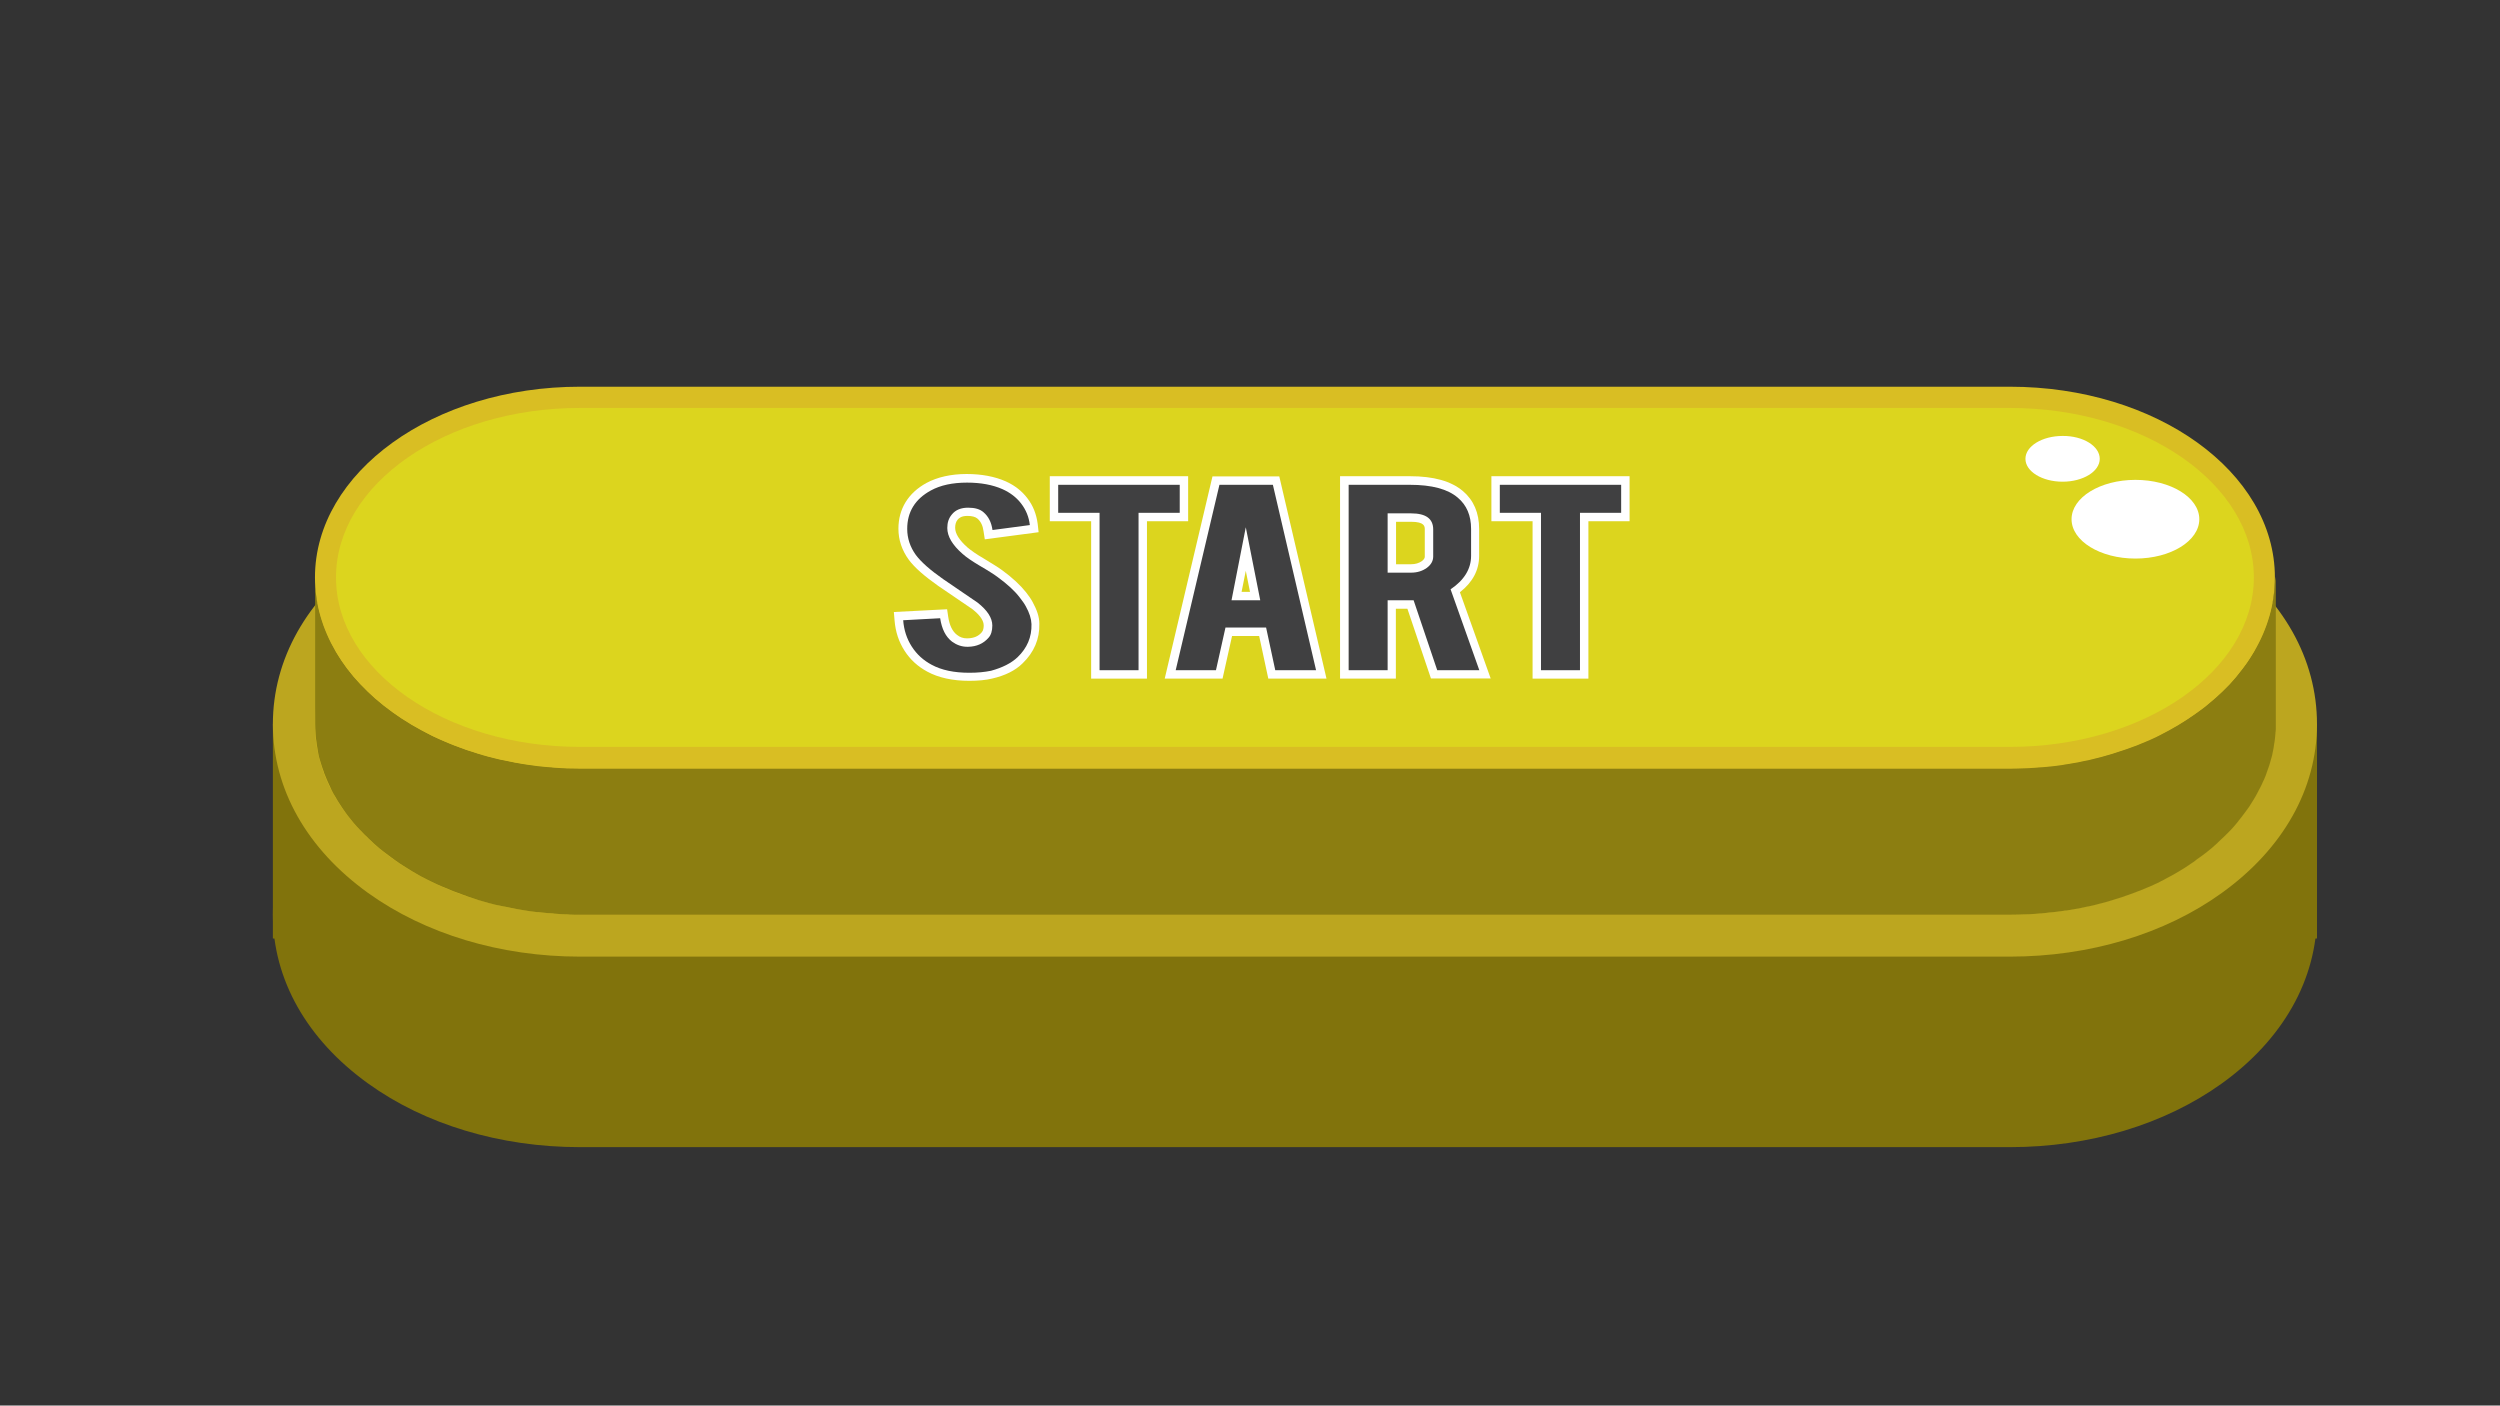 <?xml version="1.0" encoding="utf-8"?>
<!-- Generator: Adobe Illustrator 25.0.0, SVG Export Plug-In . SVG Version: 6.00 Build 0)  -->
<svg version="1.1" id="Layer_1" xmlns="http://www.w3.org/2000/svg" xmlns:xlink="http://www.w3.org/1999/xlink" x="0px" y="0px"
	 viewBox="0 0 1366 768" style="enable-background:new 0 0 1366 768;" xml:space="preserve">
<rect x="0" y="0" width="1366" height="768" fill="#333333" stroke="none"/>
<style type="text/css">
	.st0{fill:#81730C;}
	.st1{fill:#BCA61F;}
	.st2{fill:#D9BE23;}
	.st3{fill:#8C7E11;}
	.st4{fill:#DCD51E;}
	.st5{fill:#FFFFFF;}
	.st6{fill:#404041;}
</style>
<g>
	<g>
		<path class="st0" d="M1214,407.3c-31.2-22.5-72.4-34.8-115.8-34.8H316.9c-43.5,0-84.6,12.4-115.8,34.8c-33.5,24.1-52,56.9-52,92.4
			c0,35.4,18.5,68.2,52,92.3c31.2,22.5,72.4,34.8,115.8,34.8h781.3c43.5,0,84.6-12.4,115.8-34.8c33.5-24.1,52-56.9,52-92.3
			C1266,464.2,1247.5,431.4,1214,407.3z"/>
		<rect x="149.1" y="395.5" class="st0" width="1116.9" height="117.3"/>
		<g>
			<path class="st1" d="M316.9,522.7c-43.5,0-84.6-12.4-115.8-34.8c-33.5-24.1-52-56.9-52-92.3c0-35.4,18.5-68.2,52-92.4
				c31.2-22.5,72.4-34.8,115.8-34.8h781.3c43.5,0,84.6,12.4,115.8,34.8c33.5,24.1,52,56.9,52,92.4c0,35.4-18.5,68.2-52,92.3
				c-31.2,22.5-72.4,34.8-115.8,34.8H316.9z"/>
			<path class="st2" d="M1098.2,291.3c80,0,144.8,46.6,144.8,104.2c0,57.5-64.8,104.2-144.8,104.2H316.9
				c-80,0-144.8-46.6-144.8-104.2c0-57.5,64.8-104.2,144.8-104.2H1098.2z"/>
		</g>
		<path class="st3" d="M1242.8,320.1c0,0.3,0,0.7-0.1,1c-0.1,1.6-0.3,3.2-0.5,4.7c-0.1,0.4-0.1,0.7-0.2,1.1
			c-0.2,1.2-0.4,2.4-0.6,3.7c-0.1,0.5-0.2,0.9-0.3,1.4c-0.2,1.1-0.5,2.1-0.8,3.2c-0.2,0.6-0.3,1.2-0.5,1.8c-0.3,1.1-0.7,2.3-1.1,3.4
			c-0.2,0.5-0.3,0.9-0.5,1.4c-0.6,1.6-1.2,3.1-1.8,4.7c-0.1,0.3-0.3,0.5-0.4,0.8c-0.6,1.3-1.1,2.5-1.8,3.8c-0.3,0.5-0.5,1-0.8,1.5
			c-0.5,1-1.1,2-1.6,3c-0.3,0.6-0.7,1.1-1,1.7c-0.5,0.9-1.1,1.8-1.7,2.7c-0.4,0.6-0.7,1.1-1.1,1.7c-0.6,0.9-1.2,1.8-1.9,2.6
			c-0.4,0.5-0.8,1.1-1.2,1.6c-0.7,0.9-1.5,1.9-2.2,2.8c-0.3,0.4-0.7,0.9-1,1.3c-1.1,1.3-2.3,2.7-3.5,4c-0.1,0.1-0.1,0.1-0.2,0.2
			c-1.2,1.2-2.4,2.4-3.6,3.6c-0.4,0.4-0.9,0.8-1.3,1.2c-0.8,0.8-1.7,1.6-2.5,2.3c-1.7,1.5-3.5,3-5.3,4.5c0,0-0.1,0.1-0.1,0.1
			c-1.8,1.4-3.7,2.8-5.6,4.1c-1,0.7-1.9,1.4-2.9,2c-0.5,0.3-1,0.7-1.6,1.1c-1.5,1-3.1,2-4.6,2.9c-0.1,0.1-0.2,0.1-0.3,0.2
			c-1.7,1-3.4,1.9-5.1,2.9c-0.5,0.3-1.1,0.6-1.7,0.9c-1.2,0.6-2.4,1.3-3.6,1.9c-0.7,0.3-1.4,0.7-2,1c-1.1,0.5-2.3,1.1-3.5,1.6
			c-0.7,0.3-1.4,0.6-2.2,0.9c-1.2,0.5-2.4,1-3.6,1.5c-0.7,0.3-1.4,0.6-2.1,0.8c-1.3,0.5-2.7,1-4.1,1.5c-0.6,0.2-1.2,0.4-1.8,0.6
			c-1.8,0.6-3.7,1.2-5.5,1.8c-0.2,0.1-0.4,0.1-0.6,0.2c-2.1,0.6-4.1,1.2-6.2,1.8c-0.7,0.2-1.3,0.3-2,0.5c-1.5,0.4-2.9,0.7-4.4,1.1
			c-0.8,0.2-1.7,0.4-2.5,0.5c-1.4,0.3-2.8,0.6-4.2,0.9c-0.6,0.1-1.3,0.2-1.9,0.3c-1.6,0.3-3.2,0.6-4.8,0.8c-0.5,0.1-1.1,0.2-1.6,0.3
			c-2.1,0.3-4.2,0.6-6.4,0.8c-0.4,0-0.8,0.1-1.2,0.1c-1.6,0.2-3.2,0.3-4.9,0.4c-1.8,0.1-3.6,0.3-5.5,0.4c-0.9,0-1.7,0.1-2.6,0.1
			c-2.7,0.1-5.4,0.2-8.2,0.2H316.9c-2.1,0-4.2-0.1-6.2-0.1c-0.6,0-1.2,0-1.9-0.1c-2.2-0.1-4.4-0.2-6.6-0.4c-0.2,0-0.5,0-0.7-0.1
			c-2-0.1-3.9-0.3-5.9-0.5c-0.6-0.1-1.3-0.1-1.9-0.2c-1.5-0.2-2.9-0.4-4.3-0.6c-0.9-0.1-1.8-0.3-2.7-0.4c-1.4-0.2-2.7-0.4-4.1-0.7
			c-0.9-0.1-1.7-0.3-2.6-0.5c-1.5-0.3-3-0.6-4.4-0.9c-0.7-0.1-1.4-0.3-2.1-0.4c-2.1-0.5-4.3-1-6.4-1.6c0,0-0.1,0-0.1,0
			c-2-0.5-3.9-1.1-5.8-1.7c-0.6-0.2-1.2-0.4-1.8-0.6c-1.4-0.4-2.8-0.9-4.1-1.3c-0.6-0.2-1.3-0.4-1.9-0.7c-1.5-0.5-2.9-1-4.3-1.6
			c-0.5-0.2-0.9-0.3-1.4-0.5c-1.9-0.7-3.7-1.5-5.5-2.3c-0.4-0.2-0.8-0.4-1.2-0.5c-1.4-0.6-2.8-1.3-4.2-1.9c-0.6-0.3-1.2-0.6-1.7-0.9
			c-1.2-0.6-2.4-1.2-3.6-1.9c-0.5-0.3-1.1-0.6-1.6-0.9c-1.5-0.8-3-1.7-4.5-2.5c-0.2-0.1-0.3-0.2-0.5-0.3c-1.6-1-3.2-2-4.8-3
			c-0.5-0.3-0.9-0.6-1.4-0.9c-1.1-0.7-2.2-1.5-3.3-2.3c-0.5-0.4-1-0.7-1.5-1.1c-1.1-0.8-2.2-1.6-3.2-2.4c-0.4-0.3-0.8-0.6-1.2-0.9
			c-1.4-1.1-2.8-2.3-4.1-3.4c-0.2-0.2-0.5-0.4-0.7-0.6c-1.1-1-2.2-2-3.2-3c-0.4-0.4-0.8-0.8-1.2-1.2c-0.9-0.9-1.7-1.7-2.6-2.6
			c-0.4-0.4-0.8-0.8-1.2-1.2c-1-1.1-1.9-2.1-2.9-3.2c-0.2-0.2-0.4-0.4-0.6-0.7c-1.1-1.3-2.1-2.6-3.2-4c-0.3-0.4-0.5-0.7-0.8-1.1
			c-0.7-1-1.4-2-2.1-3c-0.3-0.5-0.6-0.9-0.9-1.4c-0.7-1-1.3-2-1.9-3c-0.2-0.4-0.5-0.8-0.7-1.2c-0.8-1.4-1.6-2.8-2.4-4.3
			c-0.1-0.2-0.2-0.3-0.2-0.5c-0.6-1.3-1.3-2.6-1.8-3.9c-0.2-0.5-0.4-0.9-0.6-1.4c-0.4-1-0.9-2.1-1.3-3.2c-0.2-0.5-0.4-1-0.5-1.5
			c-0.4-1.2-0.8-2.4-1.2-3.6c-0.1-0.3-0.2-0.7-0.3-1c-0.4-1.5-0.8-3.1-1.2-4.6c-0.1-0.4-0.2-0.8-0.2-1.2c-0.2-1.2-0.5-2.4-0.6-3.6
			c-0.1-0.5-0.2-1.1-0.2-1.6c-0.1-1.1-0.3-2.3-0.4-3.4c0-0.5-0.1-1-0.1-1.5c-0.1-1.6-0.2-3.2-0.2-4.9v0v0v80c0,1.6,0.1,3.3,0.2,4.9
			c0,0.5,0.1,1,0.1,1.5c0.1,1.1,0.2,2.3,0.4,3.4c0.1,0.5,0.1,1.1,0.2,1.6c0.2,1.2,0.4,2.4,0.6,3.6c0.1,0.4,0.1,0.8,0.2,1.2
			c0.3,1.6,0.7,3.1,1.2,4.6c0.1,0.3,0.2,0.7,0.3,1c0.4,1.2,0.7,2.4,1.2,3.6c0.2,0.5,0.4,1,0.5,1.5c0.4,1.1,0.8,2.1,1.3,3.2
			c0.2,0.5,0.4,0.9,0.6,1.4c0.6,1.3,1.2,2.6,1.8,3.9c0.1,0.2,0.2,0.3,0.2,0.5c0.7,1.4,1.5,2.9,2.4,4.3c0.2,0.4,0.5,0.8,0.7,1.2
			c0.6,1,1.2,2,1.9,3c0.3,0.5,0.6,0.9,0.9,1.4c0.7,1,1.4,2,2.1,3c0.3,0.4,0.5,0.7,0.8,1.1c1,1.3,2.1,2.7,3.2,4
			c0.2,0.2,0.4,0.4,0.6,0.7c0.9,1.1,1.9,2.1,2.9,3.2c0.4,0.4,0.8,0.8,1.2,1.2c0.8,0.9,1.7,1.8,2.6,2.6c0.4,0.4,0.8,0.8,1.2,1.2
			c1,1,2.1,2,3.2,3c0.2,0.2,0.5,0.4,0.7,0.6c1.3,1.2,2.7,2.3,4.1,3.4c0.4,0.3,0.8,0.6,1.2,0.9c1.1,0.8,2.1,1.6,3.2,2.4
			c0.5,0.4,1,0.7,1.5,1.1c1.1,0.8,2.2,1.5,3.3,2.3c0.5,0.3,0.9,0.6,1.4,0.9c1.6,1,3.1,2,4.8,3c0.2,0.1,0.3,0.2,0.5,0.3
			c1.5,0.9,3,1.7,4.5,2.6c0.5,0.3,1.1,0.6,1.6,0.8c1.2,0.6,2.4,1.3,3.7,1.9c0.6,0.3,1.2,0.6,1.7,0.8c1.4,0.7,2.8,1.3,4.2,1.9
			c0.4,0.2,0.8,0.4,1.2,0.5c1.8,0.8,3.6,1.5,5.5,2.3c0.5,0.2,0.9,0.3,1.4,0.5c1.4,0.5,2.9,1.1,4.3,1.6c0.6,0.2,1.3,0.4,1.9,0.7
			c1.4,0.5,2.8,0.9,4.2,1.4c0.6,0.2,1.2,0.4,1.8,0.6c1.9,0.6,3.9,1.1,5.9,1.7c0,0,0.1,0,0.1,0c0,0,0,0,0,0c2.1,0.6,4.2,1.1,6.4,1.5
			c0.7,0.2,1.4,0.3,2.1,0.4c1.5,0.3,2.9,0.6,4.4,0.9c0.8,0.2,1.7,0.3,2.6,0.5c1.4,0.2,2.7,0.5,4.1,0.7c0.9,0.1,1.8,0.3,2.7,0.4
			c0.8,0.1,1.5,0.2,2.3,0.3c0.7,0.1,1.4,0.2,2.1,0.2c0.6,0.1,1.3,0.1,1.9,0.2c1.9,0.2,3.9,0.4,5.9,0.5c0.2,0,0.5,0,0.7,0.1
			c2.2,0.2,4.4,0.3,6.6,0.4c0.6,0,1.2,0,1.9,0.1c0.9,0,1.8,0.1,2.6,0.1c1.2,0,2.4,0,3.6,0h781.3c2.7,0,5.5-0.1,8.2-0.2
			c0.9,0,1.7-0.1,2.6-0.1c1.8-0.1,3.6-0.2,5.5-0.4c0.4,0,0.7,0,1.1-0.1c1.3-0.1,2.5-0.2,3.8-0.4c0.4,0,0.8-0.1,1.2-0.1
			c2.1-0.2,4.3-0.5,6.4-0.8c0.5-0.1,1.1-0.2,1.6-0.2c1.6-0.2,3.2-0.5,4.8-0.8c0.6-0.1,1.3-0.2,1.9-0.3c0.5-0.1,0.9-0.2,1.4-0.3
			c0.9-0.2,1.9-0.4,2.8-0.6c0.8-0.2,1.7-0.3,2.5-0.5c1.5-0.3,2.9-0.7,4.4-1.1c0.7-0.2,1.3-0.3,2-0.5c2.1-0.6,4.2-1.1,6.2-1.8
			c0.2-0.1,0.4-0.1,0.6-0.2c1.7-0.5,3.4-1.1,5.1-1.6c0.1-0.1,0.3-0.1,0.4-0.2c0.6-0.2,1.2-0.4,1.8-0.6c1.4-0.5,2.7-1,4.1-1.5
			c0.7-0.3,1.4-0.6,2.1-0.8c1.2-0.5,2.4-1,3.6-1.5c0.7-0.3,1.4-0.6,2.2-0.9c1.2-0.5,2.3-1.1,3.5-1.6c0.7-0.3,1.4-0.6,2-1
			c1.2-0.6,2.4-1.2,3.6-1.9c0.6-0.3,1.1-0.6,1.7-0.9c1.7-0.9,3.4-1.9,5.1-2.9c0.1-0.1,0.2-0.1,0.3-0.2c1.6-0.9,3.1-1.9,4.6-2.9
			c0.5-0.3,1-0.7,1.6-1.1c0.8-0.5,1.6-1,2.3-1.6c0.2-0.1,0.4-0.3,0.6-0.5c1.9-1.3,3.8-2.7,5.6-4.1c0,0,0.1-0.1,0.1-0.1
			c1.8-1.4,3.6-2.9,5.3-4.5c0.2-0.2,0.4-0.3,0.5-0.5c0.7-0.6,1.3-1.2,2-1.9c0.4-0.4,0.9-0.8,1.3-1.2c1.2-1.2,2.4-2.4,3.6-3.6
			c0.1-0.1,0.1-0.1,0.2-0.2c1.2-1.3,2.4-2.6,3.5-4c0.4-0.4,0.7-0.9,1-1.3c0.8-0.9,1.5-1.9,2.2-2.8c0.4-0.5,0.8-1,1.2-1.6
			c0.6-0.9,1.3-1.8,1.9-2.6c0.4-0.6,0.8-1.1,1.1-1.7c0.6-0.9,1.1-1.8,1.7-2.7c0.3-0.6,0.7-1.1,1-1.7c0.6-1,1.1-2,1.6-3
			c0.3-0.5,0.5-1,0.8-1.5c0.1-0.1,0.1-0.3,0.2-0.4c0.6-1.1,1.1-2.2,1.6-3.4c0.1-0.3,0.3-0.5,0.4-0.8c0.7-1.5,1.3-3.1,1.8-4.7
			c0.2-0.5,0.3-0.9,0.5-1.4c0.4-1.1,0.8-2.2,1.1-3.4c0.2-0.6,0.3-1.2,0.5-1.8c0.2-0.7,0.4-1.4,0.6-2.1c0.1-0.3,0.1-0.7,0.2-1.1
			c0.1-0.5,0.2-0.9,0.3-1.4c0.2-1.2,0.5-2.4,0.6-3.7c0.1-0.4,0.1-0.7,0.2-1.1c0.2-1.6,0.4-3.1,0.5-4.7c0-0.3,0-0.7,0.1-1
			c0.1-0.8,0.1-1.7,0.1-2.5c0-0.7,0-1.4,0-2.1v-80C1243,317,1242.9,318.5,1242.8,320.1z"/>
		<g>
			<path class="st2" d="M1098.2,211.3c80,0,144.8,46.6,144.8,104.2c0,57.5-64.8,104.2-144.8,104.2H316.9
				c-80,0-144.8-46.6-144.8-104.2c0-57.5,64.8-104.2,144.8-104.2H1098.2z"/>
			<path class="st4" d="M316.9,408.1c-73.5,0-133.3-41.6-133.3-92.6s59.8-92.6,133.3-92.6h781.3c73.5,0,133.3,41.6,133.3,92.6
				s-59.8,92.6-133.3,92.6H316.9z"/>
		</g>
		<g>
			<path class="st5" d="M1147.3,250.7c0,6.9-9.1,12.5-20.3,12.5c-11.2,0-20.3-5.6-20.3-12.5c0-6.9,9.1-12.5,20.3-12.5
				C1138.3,238.1,1147.3,243.8,1147.3,250.7z"/>
			<ellipse class="st5" cx="1166.8" cy="283.7" rx="34.9" ry="21.5"/>
		</g>
	</g>
	<g>
		<path class="st5" d="M529.6,372c-9.1,0-16.8-1.7-22.9-5c-5.2-2.8-9.4-6.6-12.5-11.5c-3.1-4.8-4.9-10.3-5.4-16.4l-0.4-4.7l29.1-1.5
			l0.6,4.1c0.7,4.7,2.3,8,4.8,9.9c1.6,1.3,3.4,1.9,5.4,1.9l0.4,0c3.4-0.1,5.9-1.1,7.8-3.4c0.8-0.9,1-2.5,1-3.7
			c0-3.3-3.3-6.6-6.1-8.8l-18.8-12.8c-7.5-5.3-12.8-9.9-16-14.2c-3.8-5.2-5.7-10.9-5.7-17c0-10.8,5.3-19.5,15.3-25
			c6-3.2,13.4-4.9,22-4.9c8.2,0,15.4,1.4,21.3,4c4.9,2.2,8.9,5.3,11.9,9.3c3.1,4,4.9,8.7,5.6,14l0.5,4.5l-29.4,3.9l-0.7-4.5
			c-0.4-3-1.5-5.3-3.4-6.9c-1.1-0.9-2.9-1.4-5.4-1.4c-3.3,0-4.6,1.2-5.3,2c-1,1.2-1.4,2.7-1.4,4.5c0,3.2,2.3,6.8,6.7,10.7
			c1.9,1.6,4.8,3.7,8.8,6c5.1,3.1,8.5,5.2,10.2,6.5c5.5,4,9.9,8.1,13,12c1.4,1.8,2.7,3.6,3.6,5.3c2.4,4.4,3.7,8.2,3.7,11.9
			c0.2,8.4-2.9,15.6-9.1,21.6c-4,4-9.7,6.8-16.8,8.4C538.7,371.6,534.4,372,529.6,372z"/>
		<path class="st6" d="M556,359.1c5.2-5,7.8-11,7.6-18.1c-0.1-2.9-1.1-6.1-3.1-9.7c-0.8-1.5-1.9-3-3.3-4.8
			c-2.8-3.7-6.9-7.4-12.1-11.2c-1.6-1.2-4.8-3.3-9.8-6.2c-4.2-2.5-7.3-4.6-9.4-6.5c-5.5-4.8-8.3-9.5-8.3-14.1c0-3,0.8-5.4,2.5-7.4
			c2-2.5,5-3.7,8.9-3.7c3.7,0,6.5,0.8,8.4,2.5c2.7,2.3,4.3,5.5,4.9,9.7l20.4-2.7c-0.5-4.4-2.1-8.3-4.7-11.7c-2.6-3.4-6-6-10.2-7.9
			c-5.4-2.4-11.9-3.6-19.4-3.6c-7.9,0-14.5,1.4-19.8,4.3c-8.6,4.7-12.9,11.7-12.9,21c0,5.1,1.6,9.9,4.7,14.2
			c2.9,3.9,7.9,8.3,14.9,13.2c8.4,5.7,14.7,10,18.9,12.9c5.3,4.2,8,8.3,8,12.5c0,2.9-0.7,5.2-2.1,6.7c-2.8,3.2-6.5,4.8-11.1,4.9
			c-0.2,0-0.3,0-0.5,0c-3.1,0-5.8-1-8.3-2.8c-3.5-2.7-5.6-6.9-6.5-12.8l-20.2,1.1c0.4,5.4,2,10.2,4.7,14.4c2.7,4.2,6.3,7.5,10.8,9.9
			c5.5,3,12.4,4.4,20.7,4.4c4.5,0,8.4-0.4,11.8-1.1C547.7,364.8,552.5,362.4,556,359.1z"/>
		<polygon class="st5" points="596.2,370.8 596.2,284.8 573.6,284.8 573.6,260.2 649.2,260.2 649.2,284.8 626.7,284.8 626.7,370.8 
					"/>
		<polygon class="st6" points="578.2,280.2 600.8,280.2 600.8,366.2 622.1,366.2 622.1,280.2 644.6,280.2 644.6,264.9 578.2,264.9 
					"/>
		<path class="st5" d="M693,370.8l-5-23.3h-14.8l-5.2,23.3h-31.6l26.1-110.5h36.5l25.8,110.5H693z M683,323.4l-2.3-11.5l-2.3,11.5
			H683z"/>
		<path class="st6" d="M664.4,366.2l5.2-23.3h22.2l5,23.3h22.3l-23.6-101.3h-29.2l-23.9,101.3H664.4z M680.7,288.1l7.9,39.9h-15.7
			L680.7,288.1z"/>
		<path class="st5" d="M781.9,370.8l-12.9-38.2h-6.3v38.2h-30.5V260.2h38.1c13.1,0,22.6,2.7,29,8.1c5.9,5,8.9,11.9,8.9,20.7v14.7
			c0,7.8-3.5,14.4-10.5,19.9l16.8,47.1H781.9z M771,308.3c2.4,0,4.3-0.6,5.9-1.7c1.6-1.2,1.6-2.1,1.6-2.5v-14.8c0-1.6,0-4.2-7.5-4.2
			h-8.2v23.2H771z"/>
		<path class="st6" d="M803.8,303.7V289c0-7.3-2.4-13-7.3-17.1c-5.5-4.7-14.2-7-26.1-7h-33.5v101.3h21.3V328h12.3c0.7,0,1.3,0,1.9,0
			l12.9,38.2h23l-15.7-44.2C800,317,803.8,310.9,803.8,303.7z M783.1,304.1c0,2.4-1.2,4.5-3.5,6.2c-2.4,1.7-5.2,2.6-8.6,2.6h-12.8
			v-32.4H771c8.1,0,12.1,2.9,12.1,8.8V304.1z"/>
		<polygon class="st5" points="837.4,370.8 837.4,284.8 814.9,284.8 814.9,260.2 890.4,260.2 890.4,284.8 867.9,284.8 867.9,370.8 
					"/>
		<polygon class="st6" points="819.5,280.2 842,280.2 842,366.2 863.3,366.2 863.3,280.2 885.8,280.2 885.8,264.9 819.5,264.9 		"/>
	</g>
</g>
</svg>
